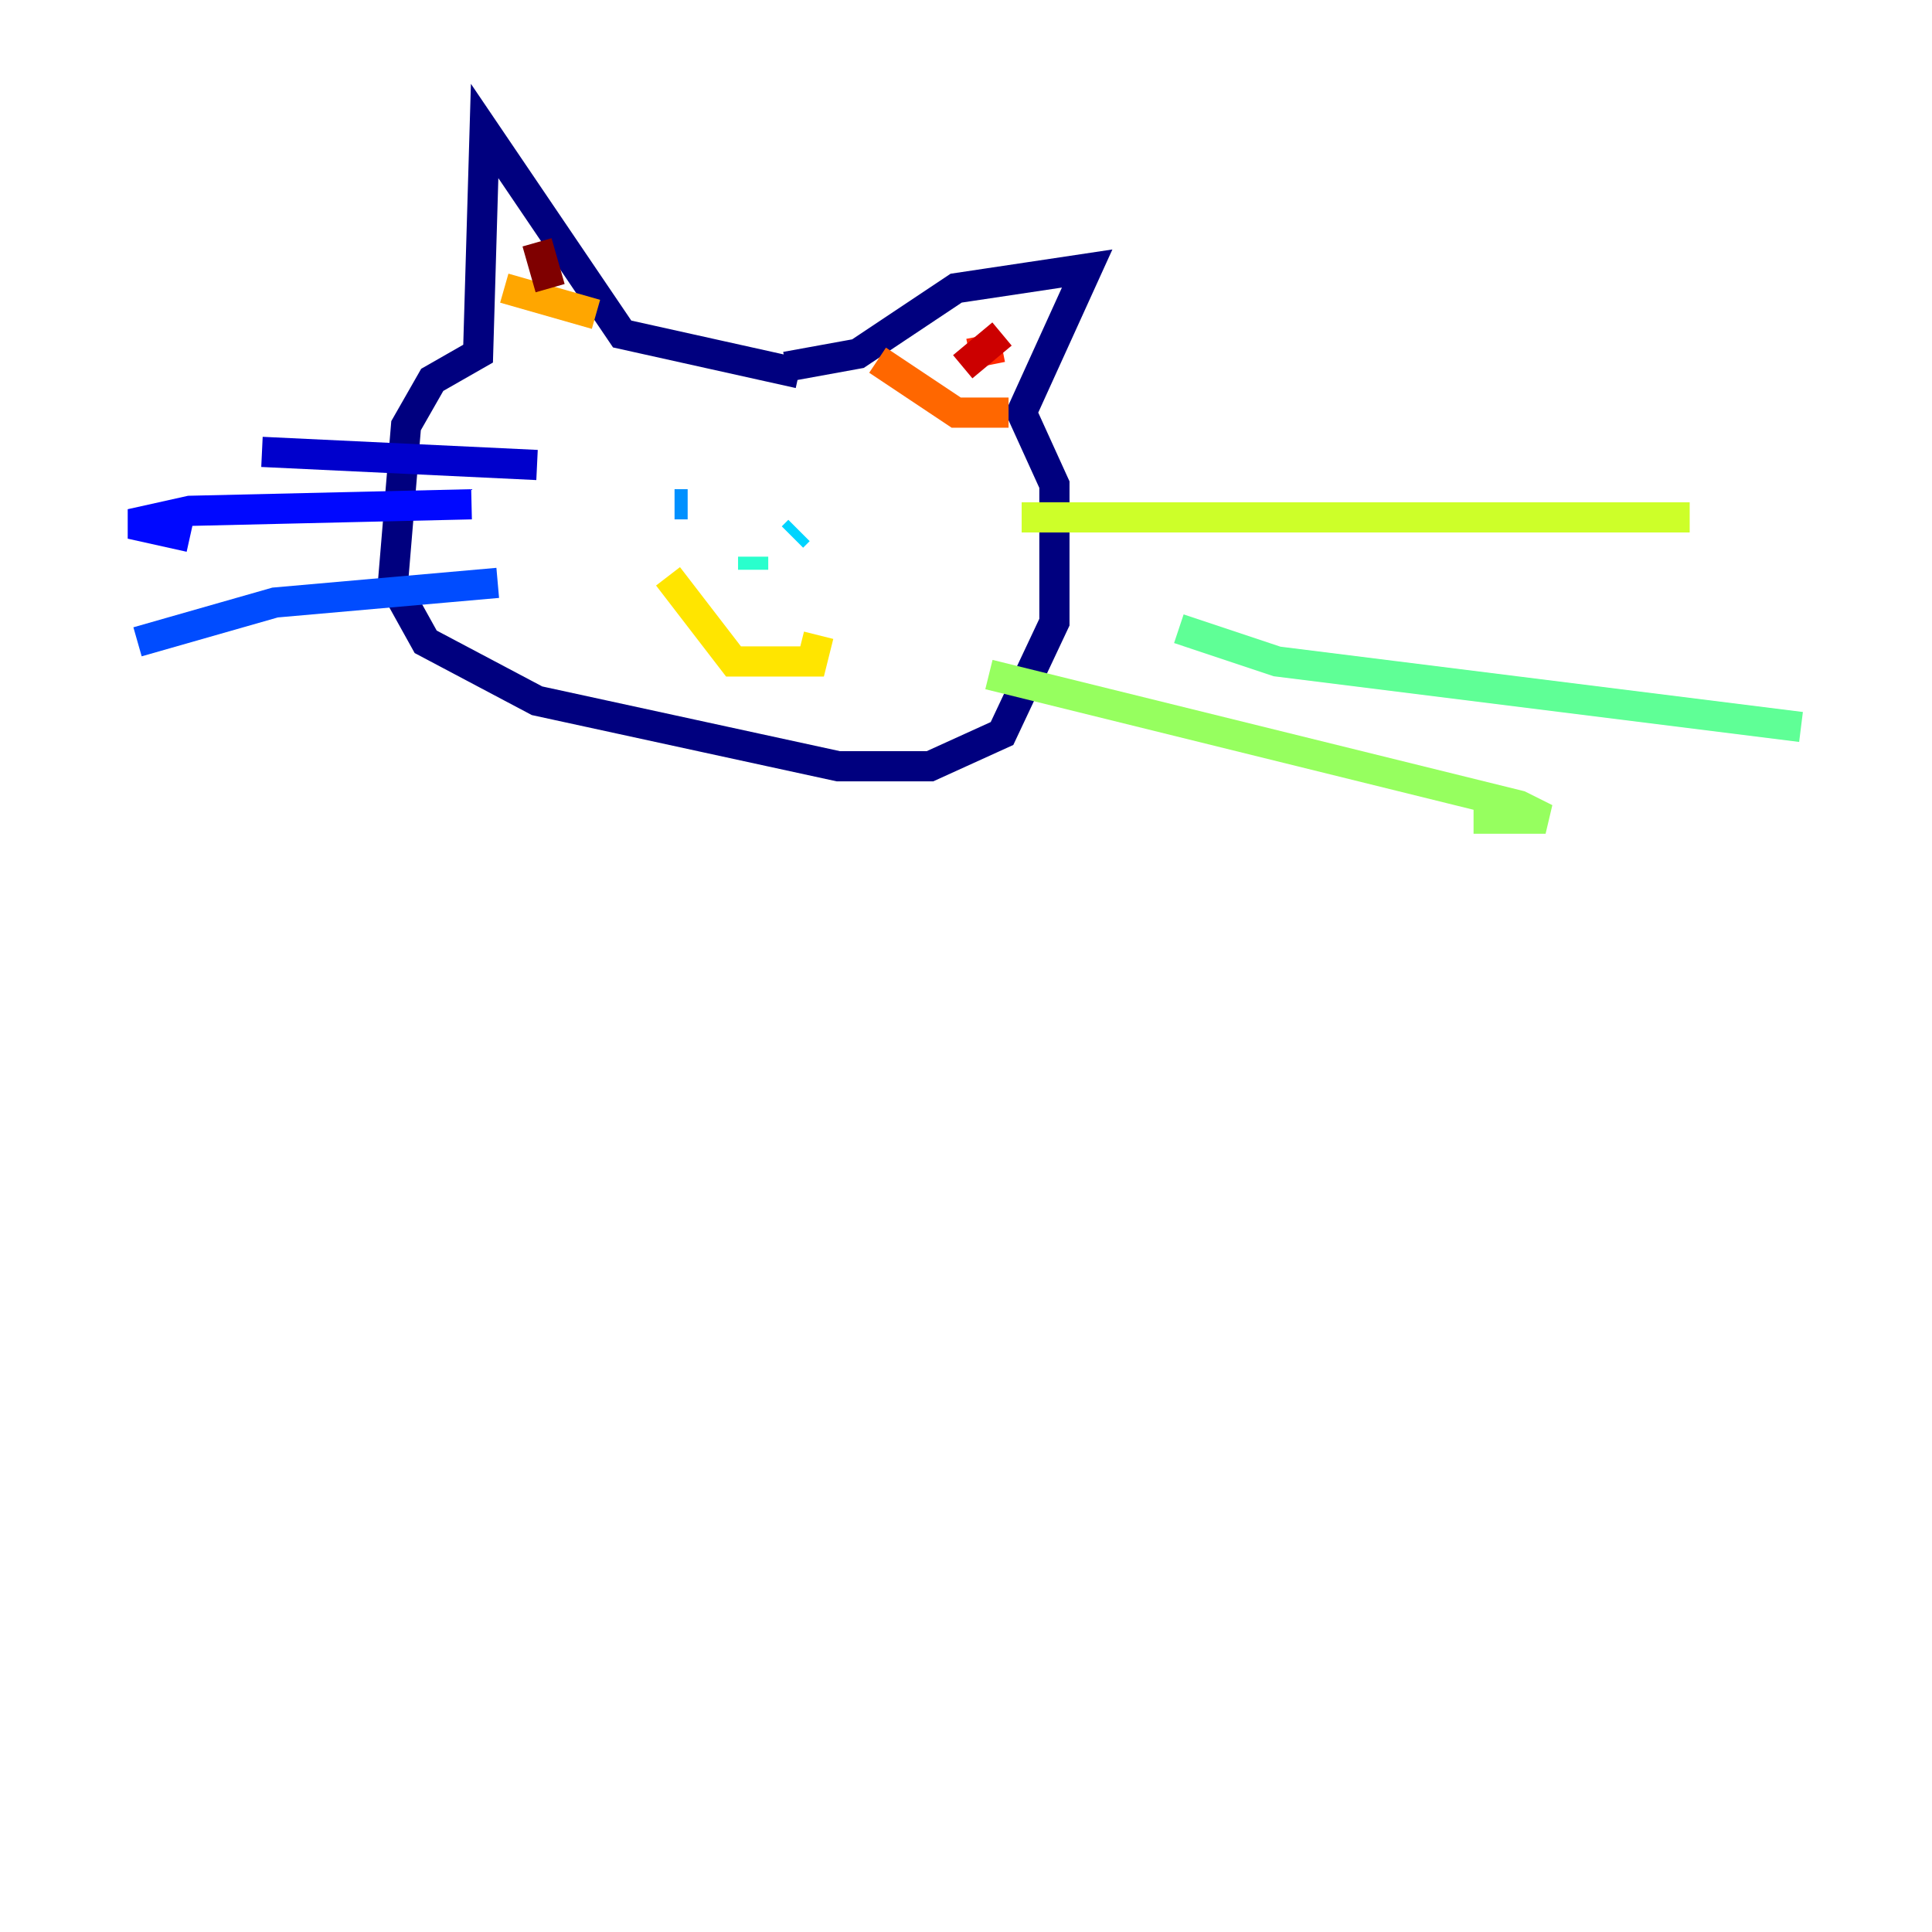 <?xml version="1.0" encoding="utf-8" ?>
<svg baseProfile="tiny" height="128" version="1.2" viewBox="0,0,128,128" width="128" xmlns="http://www.w3.org/2000/svg" xmlns:ev="http://www.w3.org/2001/xml-events" xmlns:xlink="http://www.w3.org/1999/xlink"><defs /><polyline fill="none" points="52.936,24.732 41.22,22.129 32.108,8.678 31.675,23.43 28.637,25.166 26.902,28.203 26.034,38.617 28.203,42.522 35.58,46.427 55.539,50.766 61.614,50.766 66.386,48.597 69.858,41.22 69.858,32.108 67.688,27.336 72.027,17.79 63.349,19.091 56.841,23.43 52.068,24.298" stroke="#00007f" stroke-width="2" /><polyline fill="none" points="35.58,30.807 17.356,29.939" stroke="#0000cc" stroke-width="2" /><polyline fill="none" points="31.241,33.41 12.583,33.844 8.678,34.712 12.583,35.58" stroke="#0008ff" stroke-width="2" /><polyline fill="none" points="32.976,38.617 18.224,39.919 9.112,42.522" stroke="#004cff" stroke-width="2" /><polyline fill="none" points="45.559,33.41 44.691,33.41" stroke="#0090ff" stroke-width="2" /><polyline fill="none" points="52.936,35.146 52.502,35.58" stroke="#00d4ff" stroke-width="2" /><polyline fill="none" points="49.898,36.881 49.898,37.749" stroke="#29ffcd" stroke-width="2" /><polyline fill="none" points="78.102,41.654 84.61,43.824 119.322,48.163" stroke="#5fff96" stroke-width="2" /><polyline fill="none" points="65.519,44.691 100.664,53.37 102.4,54.237 97.627,54.237" stroke="#96ff5f" stroke-width="2" /><polyline fill="none" points="67.688,34.278 111.946,34.278" stroke="#cdff29" stroke-width="2" /><polyline fill="none" points="44.258,38.183 48.597,43.824 53.803,43.824 54.237,42.088" stroke="#ffe500" stroke-width="2" /><polyline fill="none" points="33.41,19.091 39.485,20.827" stroke="#ffa600" stroke-width="2" /><polyline fill="none" points="58.142,23.864 63.349,27.336 66.82,27.336" stroke="#ff6700" stroke-width="2" /><polyline fill="none" points="66.386,22.997 64.217,23.43" stroke="#ff2800" stroke-width="2" /><polyline fill="none" points="66.386,22.129 63.783,24.298" stroke="#cc0000" stroke-width="2" /><polyline fill="none" points="35.58,16.054 36.447,19.091" stroke="#7f0000" stroke-width="2" /></svg>